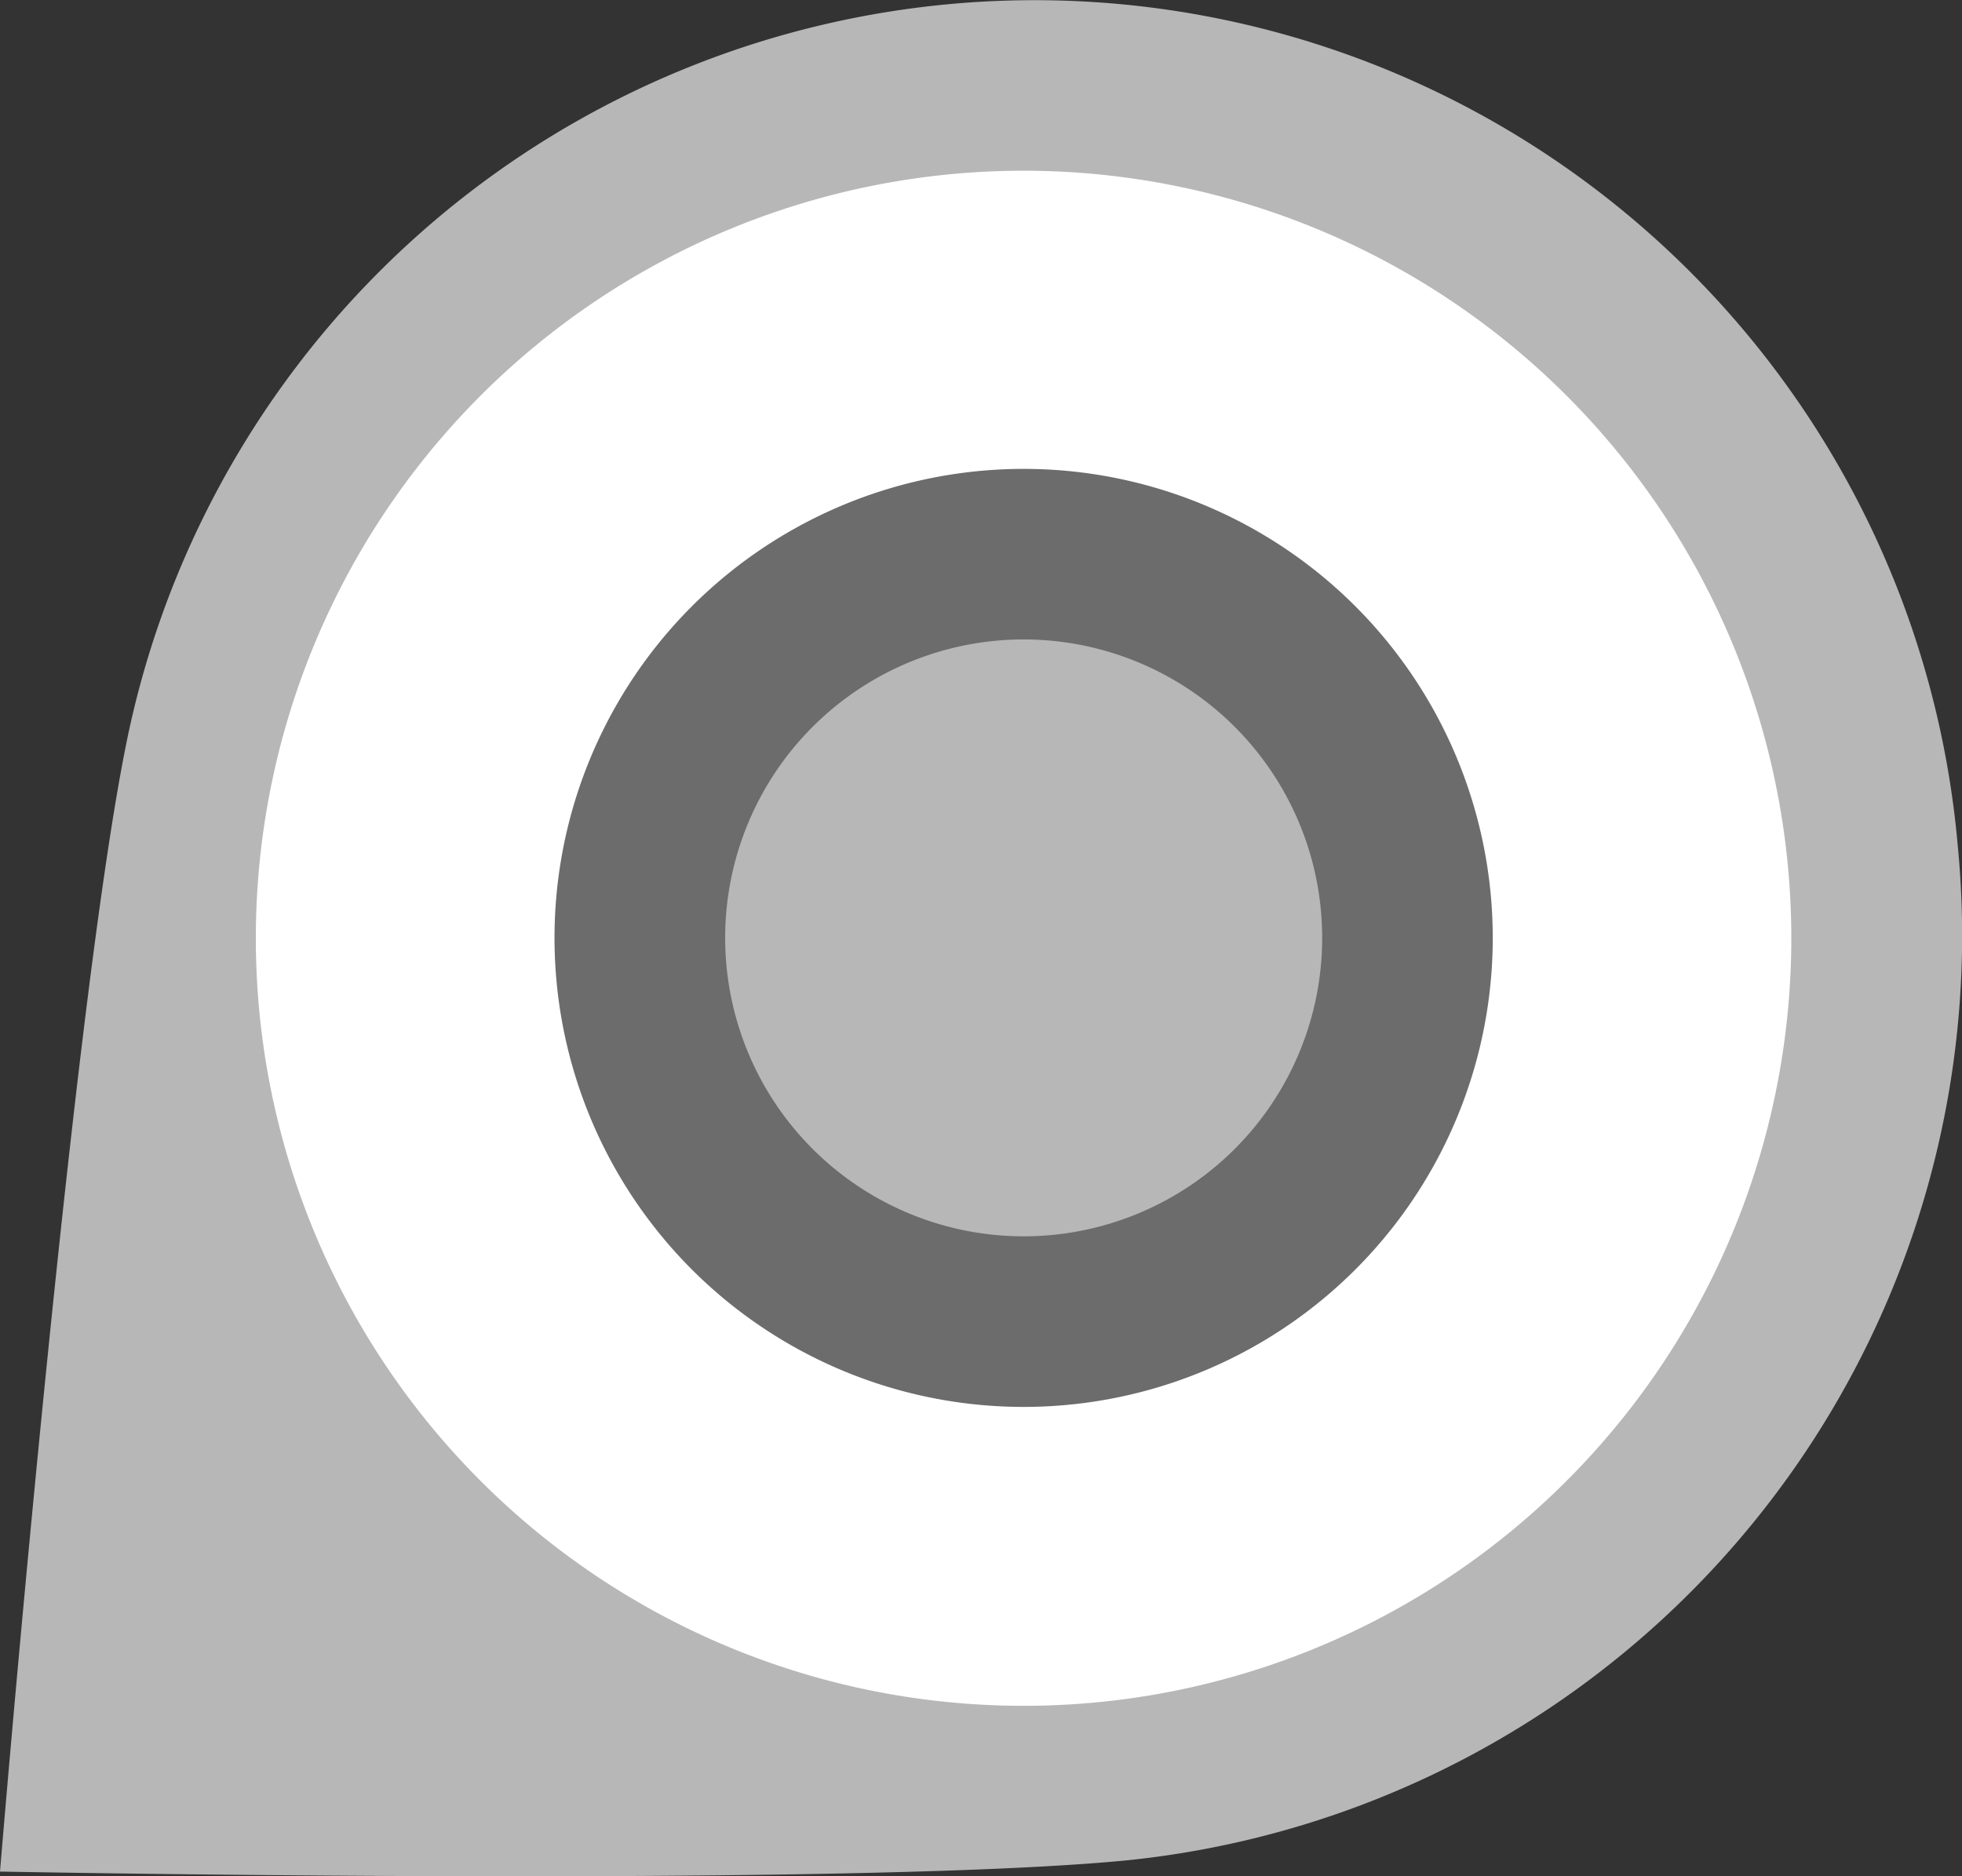 <svg xmlns="http://www.w3.org/2000/svg" width="34.5" height="33" viewBox="0 0 34.5 33">
  <rect x="0" y="0" width="34.5" height="33" fill="#333333" stroke="none"/>
  <g id="IDLE" transform="translate(-572 -1155)">
    <path id="Path_2989" data-name="Path 2989" d="M552.76,951.176a16.294,16.294,0,0,0-32.21-1.75c-.987,4.916-2.214,19.807-2.214,19.807s14.811.282,19.779-.194A16.348,16.348,0,0,0,552.76,951.176Z" transform="translate(53.664 218.685)" fill="#b7b7b7"/>
    <path id="Path_2991" data-name="Path 2991" d="M695.462,375.73a13.5,13.5,0,1,1-18.438-4.941h0A13.5,13.5,0,0,1,695.462,375.73Z" transform="translate(-93.773 789.021)" fill="#fff"/>
    <path id="Path_2991-2" data-name="Path 2991" d="M685.666,373.1a8.249,8.249,0,1,1-11.267-3.019h0A8.248,8.248,0,0,1,685.666,373.1Z" transform="translate(-88.523 794.271)" fill="#6c6c6c"/>
    <path id="Path_2991-3" data-name="Path 2991" d="M680.069,371.6a5.249,5.249,0,1,1-7.17-1.921h0A5.249,5.249,0,0,1,680.069,371.6Z" transform="translate(-85.523 797.271)" fill="#b7b7b7"/>
  </g>
</svg>
